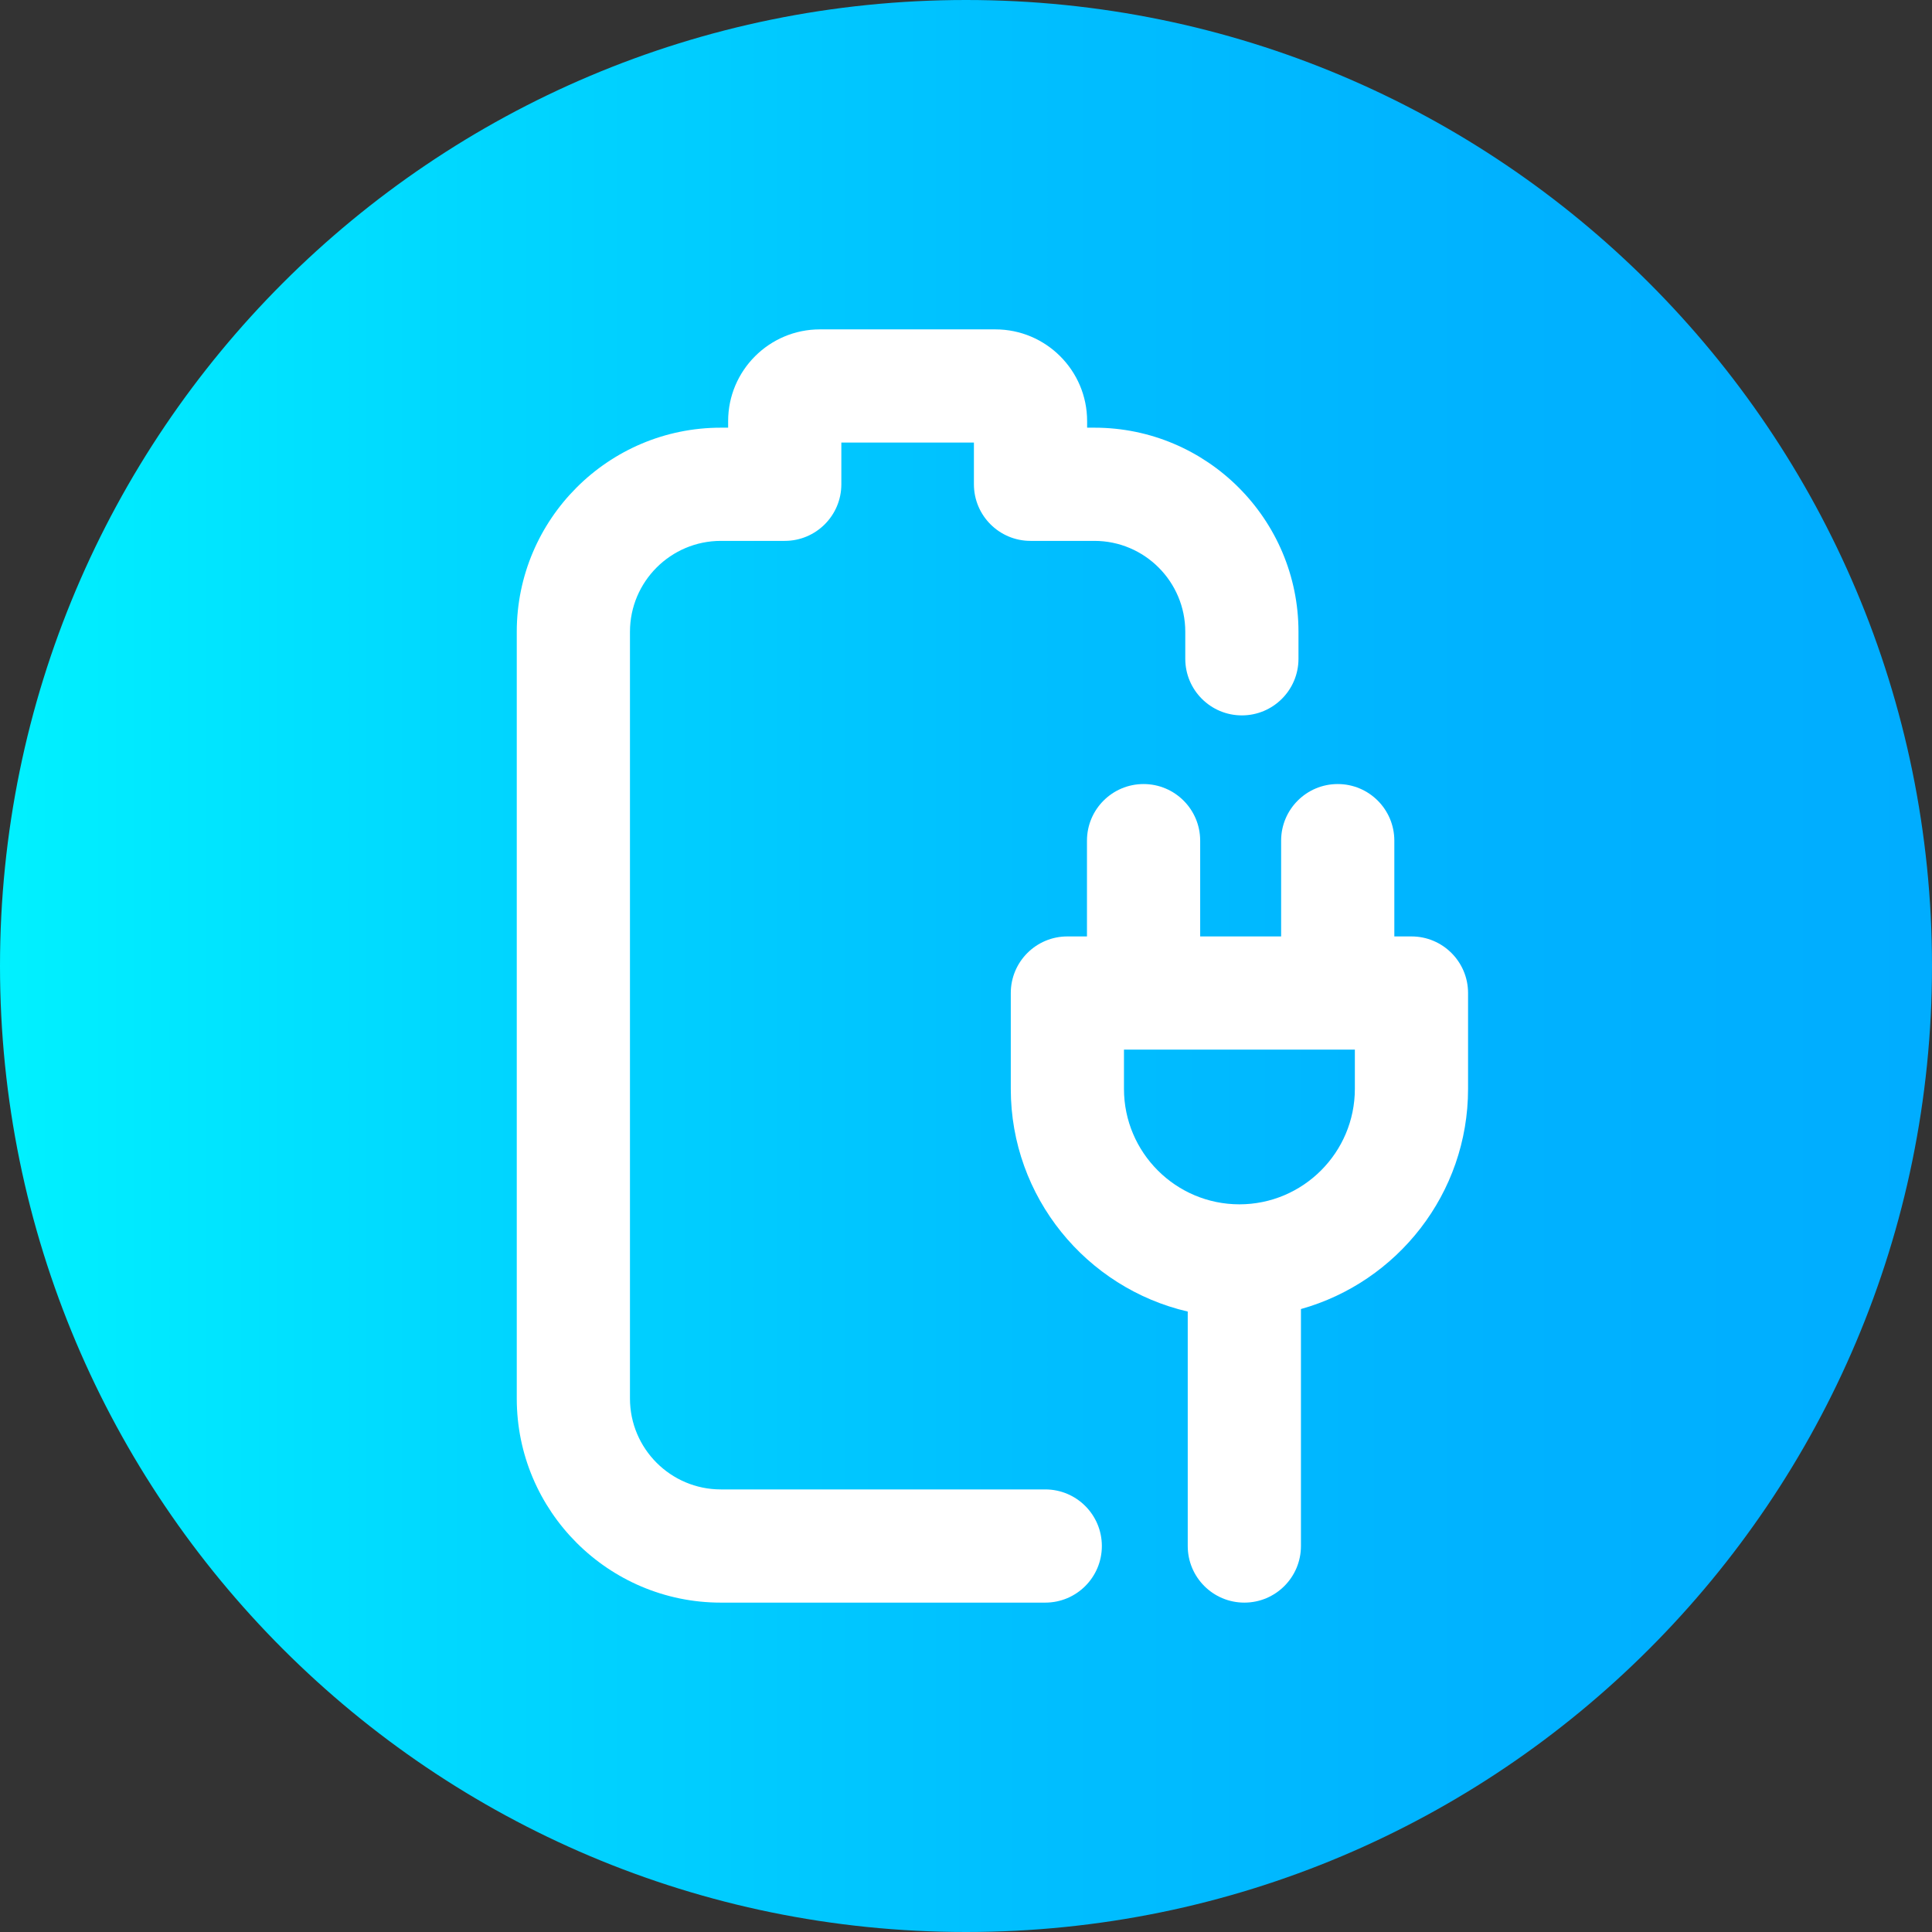 <svg height="512pt" viewBox="0 0 512 512" width="512pt" xmlns="http://www.w3.org/2000/svg" xmlns:xlink="http://www.w3.org/1999/xlink"><rect x="0" y="0" width="512" height="512" fill="#333333" stroke="none"/><linearGradient id="a" gradientUnits="userSpaceOnUse" x1="0" x2="512" y1="256" y2="256"><stop offset="0" stop-color="#00f1ff"/><stop offset=".231" stop-color="#00d8ff"/><stop offset=".514" stop-color="#00c0ff"/><stop offset=".777" stop-color="#00b2ff"/><stop offset="1" stop-color="#00adff"/></linearGradient><path d="m512 256c0 141.387-114.613 256-256 256s-256-114.613-256-256 114.613-256 256-256 256 114.613 256 256zm0 0" fill="url(#a)"/><g fill="#fff"><path d="m374.051 248.164h-4.539v-25.383c0-8.281-6.715-15-15-15-8.285 0-15 6.719-15 15v25.383h-21.453v-25.383c0-8.281-6.719-15-15-15-8.285 0-15 6.719-15 15v25.383h-5.191c-8.285 0-15 6.719-15 15v25.402c0 28.699 20.062 52.785 46.895 59.012v62.133c0 8.285 6.715 15 15 15 8.285 0 15-6.715 15-15v-62.801c25.516-7.137 44.289-30.582 44.289-58.344v-25.402c0-8.285-6.715-15-15-15zm-15 40.402c0 16.867-13.727 30.594-30.594 30.594-16.867 0-30.594-13.727-30.594-30.594v-10.402h61.188zm0 0"/><path d="m277.004 394.711h-85.977c-13.273 0-24.078-10.801-24.078-24.078v-203.211c0-13.277 10.805-24.082 24.078-24.082h16.938c8.281 0 15-6.715 15-15v-11.051h35.133v11.051c0 8.285 6.715 15 15 15h16.934c13.277 0 24.078 10.805 24.078 24.082v7.164c0 8.281 6.715 15 15 15s15-6.719 15-15v-7.164c0-29.82-24.258-54.082-54.078-54.082h-1.934v-1.746c0-13.402-10.906-24.305-24.309-24.305h-46.52c-13.402 0-24.305 10.902-24.305 24.305v1.746h-1.938c-29.816 0-54.078 24.262-54.078 54.082v203.211c0 29.816 24.262 54.078 54.078 54.078h85.977c8.285 0 15-6.715 15-15 0-8.285-6.715-15-15-15zm0 0"/></g></svg>
